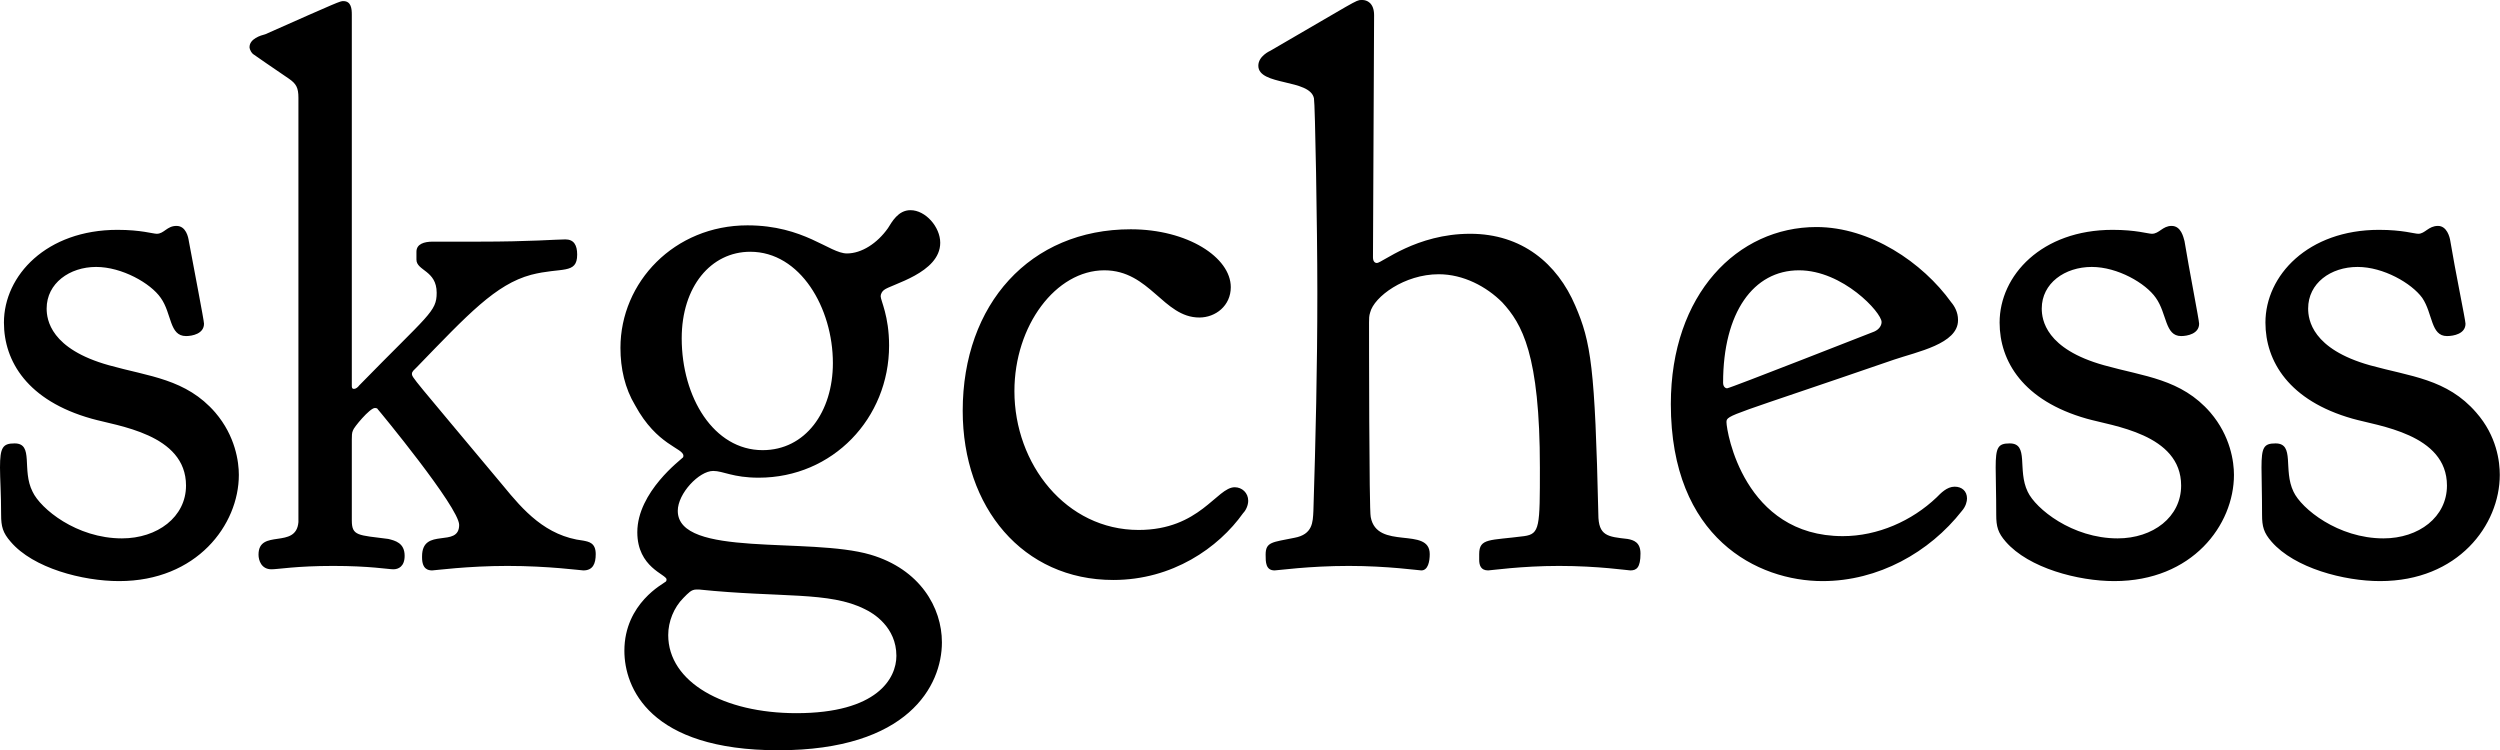 <svg data-v-423bf9ae="" xmlns="http://www.w3.org/2000/svg" viewBox="0 0 199.91 60" class="font"><!----><!----><!----><g data-v-423bf9ae="" id="27121a2b-d917-48d1-8e34-2e5666f85e25" fill="black" transform="matrix(4.494,0,0,4.494,-1.618,-15.146)"><path d="M0.43 9.11C0.43 9.80 0.85 10.50 1.99 10.82C2.44 10.95 3.67 11.09 3.67 12.01C3.67 12.57 3.16 12.95 2.53 12.95C1.72 12.95 1.08 12.42 0.94 12.12C0.74 11.73 0.97 11.26 0.62 11.26C0.41 11.26 0.36 11.33 0.36 11.69C0.36 11.89 0.38 12.15 0.38 12.53C0.38 12.74 0.41 12.85 0.55 13.01C0.95 13.48 1.83 13.71 2.48 13.71C3.86 13.71 4.61 12.71 4.61 11.82C4.61 11.59 4.55 11.13 4.19 10.71C3.67 10.11 3.01 10.07 2.30 9.87C1.26 9.58 1.19 9.06 1.19 8.86C1.19 8.41 1.60 8.12 2.07 8.12C2.53 8.12 3.04 8.41 3.22 8.67C3.42 8.95 3.37 9.35 3.67 9.35C3.78 9.35 3.99 9.31 3.99 9.13C3.99 9.07 3.81 8.15 3.72 7.66C3.71 7.59 3.67 7.39 3.50 7.39C3.33 7.39 3.28 7.53 3.15 7.53C3.08 7.53 2.87 7.46 2.45 7.46C1.19 7.46 0.43 8.27 0.43 9.11ZM7.87 13.27L7.87 13.29C7.87 13.50 7.98 13.52 8.05 13.52C8.09 13.52 8.68 13.44 9.39 13.44C10.12 13.44 10.70 13.52 10.74 13.52C10.91 13.52 10.96 13.40 10.96 13.23C10.96 13.03 10.84 13.01 10.74 12.99C10.07 12.91 9.67 12.45 9.31 12.01C7.69 10.07 7.69 10.09 7.69 10.02C7.69 9.98 7.73 9.95 7.78 9.90C8.69 8.96 9.18 8.43 9.81 8.26C10.35 8.12 10.63 8.26 10.63 7.90C10.63 7.73 10.57 7.63 10.42 7.63C10.26 7.63 9.80 7.67 8.88 7.67L8.06 7.67C7.91 7.67 7.77 7.71 7.77 7.85L7.77 7.99C7.77 8.19 8.13 8.18 8.13 8.58C8.13 8.92 7.99 8.96 6.75 10.23C6.73 10.26 6.69 10.29 6.66 10.29C6.62 10.29 6.62 10.26 6.62 10.23L6.62 3.63C6.62 3.53 6.61 3.39 6.47 3.39C6.41 3.39 6.41 3.39 5.08 3.98C5.00 4.00 4.80 4.06 4.80 4.21C4.80 4.21 4.80 4.27 4.86 4.33C4.87 4.34 5.28 4.62 5.50 4.77C5.63 4.86 5.67 4.93 5.67 5.11L5.67 12.66C5.63 13.15 4.96 12.77 4.96 13.24C4.96 13.34 5.01 13.50 5.19 13.50C5.31 13.50 5.63 13.44 6.29 13.44C6.94 13.44 7.27 13.50 7.36 13.50C7.45 13.50 7.56 13.45 7.56 13.26C7.56 13.03 7.39 12.99 7.27 12.96C6.73 12.89 6.62 12.91 6.62 12.63L6.62 11.19C6.62 11.13 6.62 11.07 6.64 11.03C6.65 10.98 6.94 10.63 7.03 10.63C7.06 10.63 7.08 10.64 7.08 10.65C7.10 10.67 8.53 12.40 8.53 12.71C8.53 13.13 7.87 12.74 7.87 13.27ZM13.71 7.85C14.60 7.85 15.18 8.85 15.18 9.83C15.18 10.70 14.69 11.38 13.93 11.38C13.06 11.38 12.49 10.44 12.49 9.39C12.49 8.47 13.01 7.85 13.71 7.85ZM12.25 14.67C12.25 14.43 12.35 14.18 12.52 14.01C12.61 13.92 12.66 13.86 12.75 13.86L12.80 13.86C14.25 14.01 15.12 13.89 15.75 14.21C15.90 14.28 16.31 14.53 16.31 15.04C16.31 15.44 15.97 16.06 14.53 16.06C13.24 16.06 12.25 15.51 12.25 14.67ZM11.40 9.56C11.40 9.93 11.48 10.28 11.66 10.58C12.05 11.30 12.52 11.34 12.52 11.48C12.52 11.49 12.52 11.51 12.50 11.52C12.49 11.54 11.70 12.12 11.70 12.84C11.70 13.47 12.22 13.59 12.22 13.68C12.22 13.71 12.21 13.72 12.19 13.73C12.18 13.75 11.47 14.10 11.47 14.95C11.47 15.60 11.91 16.72 14.21 16.72C16.52 16.72 17.12 15.57 17.12 14.80C17.12 14.18 16.73 13.50 15.85 13.24C14.76 12.92 12.42 13.30 12.42 12.46C12.42 12.15 12.80 11.75 13.05 11.75C13.23 11.75 13.40 11.87 13.86 11.87C15.18 11.87 16.18 10.81 16.18 9.52C16.18 8.99 16.03 8.72 16.03 8.64C16.03 8.60 16.06 8.55 16.09 8.53C16.21 8.43 17.09 8.23 17.09 7.69C17.09 7.41 16.83 7.11 16.56 7.11C16.34 7.11 16.23 7.32 16.16 7.43C15.97 7.70 15.69 7.88 15.43 7.88C15.12 7.88 14.67 7.38 13.66 7.38C12.36 7.38 11.40 8.39 11.40 9.56ZM20.17 13.69C21.22 13.69 22.04 13.12 22.48 12.50C22.53 12.45 22.57 12.36 22.57 12.28C22.57 12.14 22.46 12.04 22.33 12.04C22.01 12.04 21.71 12.80 20.62 12.80C19.33 12.80 18.41 11.63 18.41 10.33C18.41 9.16 19.15 8.18 20.01 8.18C20.82 8.18 21.06 9.02 21.70 9.02C21.99 9.02 22.26 8.81 22.26 8.48C22.26 7.95 21.49 7.45 20.48 7.45C18.69 7.45 17.49 8.78 17.49 10.68C17.49 12.40 18.56 13.69 20.17 13.69ZM26.68 13.33C26.68 13.43 26.71 13.52 26.84 13.52C26.88 13.52 27.43 13.44 28.10 13.44C28.80 13.44 29.33 13.52 29.37 13.52C29.48 13.52 29.55 13.47 29.55 13.22C29.55 13.02 29.43 12.98 29.32 12.96C28.97 12.92 28.80 12.91 28.80 12.52C28.74 9.90 28.67 9.46 28.39 8.81C28.07 8.06 27.44 7.53 26.52 7.53C25.56 7.53 24.95 8.05 24.86 8.05C24.84 8.05 24.79 8.04 24.79 7.95L24.81 3.64C24.81 3.42 24.68 3.37 24.60 3.37L24.58 3.37C24.49 3.37 24.47 3.40 22.97 4.27C22.95 4.28 22.75 4.37 22.75 4.54C22.75 4.90 23.67 4.77 23.74 5.12C23.76 5.21 23.80 7.42 23.80 8.55L23.80 8.61C23.80 9.90 23.77 11.19 23.73 12.46C23.72 12.66 23.72 12.88 23.39 12.94C23.00 13.02 22.88 13.01 22.88 13.24C22.88 13.37 22.88 13.52 23.04 13.52C23.09 13.52 23.65 13.44 24.36 13.44C25.05 13.44 25.61 13.52 25.65 13.52C25.77 13.52 25.80 13.36 25.80 13.23C25.80 12.73 24.86 13.17 24.75 12.57C24.72 12.47 24.72 9.20 24.72 9.11C24.72 9.04 24.72 8.99 24.74 8.93C24.81 8.65 25.35 8.25 25.96 8.25C26.40 8.25 26.81 8.47 27.09 8.75C27.44 9.13 27.76 9.67 27.76 11.69C27.76 12.75 27.76 12.87 27.48 12.91C26.87 12.99 26.68 12.94 26.68 13.23ZM30.09 10.56C30.09 12.95 31.64 13.71 32.79 13.71C33.78 13.71 34.69 13.20 35.27 12.46C35.34 12.38 35.36 12.29 35.36 12.24C35.36 12.11 35.27 12.03 35.14 12.03C35 12.03 34.89 12.15 34.82 12.22C34.38 12.64 33.77 12.91 33.15 12.91C31.39 12.91 31.08 11.05 31.08 10.88C31.08 10.75 31.16 10.77 34.06 9.77C34.47 9.63 35.20 9.49 35.20 9.07L35.20 9.06C35.20 8.93 35.14 8.82 35.08 8.75C34.57 8.04 33.64 7.41 32.68 7.41C31.28 7.41 30.09 8.60 30.09 10.56ZM33.84 9.10C33.84 9.16 33.80 9.23 33.71 9.27C33.68 9.28 31.14 10.28 31.09 10.28C31.07 10.28 31.02 10.26 31.02 10.18C31.02 8.93 31.56 8.18 32.37 8.18C33.15 8.18 33.84 8.93 33.84 9.10ZM35.94 9.11C35.94 9.80 36.36 10.50 37.49 10.82C37.94 10.95 39.17 11.09 39.17 12.01C39.17 12.57 38.67 12.95 38.04 12.95C37.23 12.95 36.58 12.42 36.44 12.12C36.25 11.73 36.47 11.26 36.12 11.26C35.91 11.26 35.87 11.33 35.87 11.69C35.87 11.89 35.88 12.15 35.88 12.53C35.88 12.74 35.91 12.85 36.05 13.01C36.46 13.48 37.34 13.71 37.98 13.71C39.37 13.71 40.11 12.71 40.11 11.82C40.11 11.59 40.05 11.13 39.69 10.71C39.17 10.11 38.51 10.07 37.80 9.87C36.76 9.58 36.69 9.06 36.69 8.86C36.69 8.41 37.10 8.12 37.58 8.12C38.04 8.12 38.54 8.41 38.72 8.67C38.92 8.95 38.88 9.35 39.17 9.35C39.28 9.35 39.49 9.31 39.49 9.13C39.49 9.07 39.31 8.15 39.23 7.66C39.21 7.59 39.17 7.39 39.00 7.39C38.84 7.39 38.78 7.53 38.65 7.53C38.58 7.53 38.37 7.46 37.95 7.46C36.69 7.46 35.94 8.27 35.94 9.11ZM40.67 9.11C40.67 9.80 41.09 10.50 42.22 10.82C42.67 10.95 43.90 11.09 43.90 12.01C43.90 12.57 43.40 12.95 42.77 12.95C41.96 12.95 41.31 12.42 41.17 12.12C40.98 11.73 41.20 11.26 40.85 11.26C40.64 11.26 40.60 11.33 40.60 11.69C40.60 11.89 40.61 12.15 40.61 12.53C40.61 12.74 40.64 12.85 40.78 13.01C41.19 13.48 42.07 13.71 42.71 13.71C44.10 13.71 44.84 12.71 44.84 11.82C44.84 11.59 44.79 11.13 44.42 10.71C43.90 10.11 43.25 10.07 42.53 9.87C41.50 9.58 41.43 9.06 41.43 8.86C41.43 8.41 41.83 8.12 42.31 8.12C42.77 8.12 43.27 8.41 43.46 8.67C43.65 8.95 43.61 9.35 43.90 9.35C44.02 9.35 44.23 9.31 44.23 9.13C44.23 9.07 44.04 8.15 43.96 7.66C43.95 7.59 43.90 7.39 43.74 7.39C43.57 7.39 43.51 7.53 43.39 7.53C43.32 7.53 43.11 7.46 42.69 7.46C41.43 7.46 40.67 8.27 40.67 9.11Z"></path></g><!----><!----></svg>